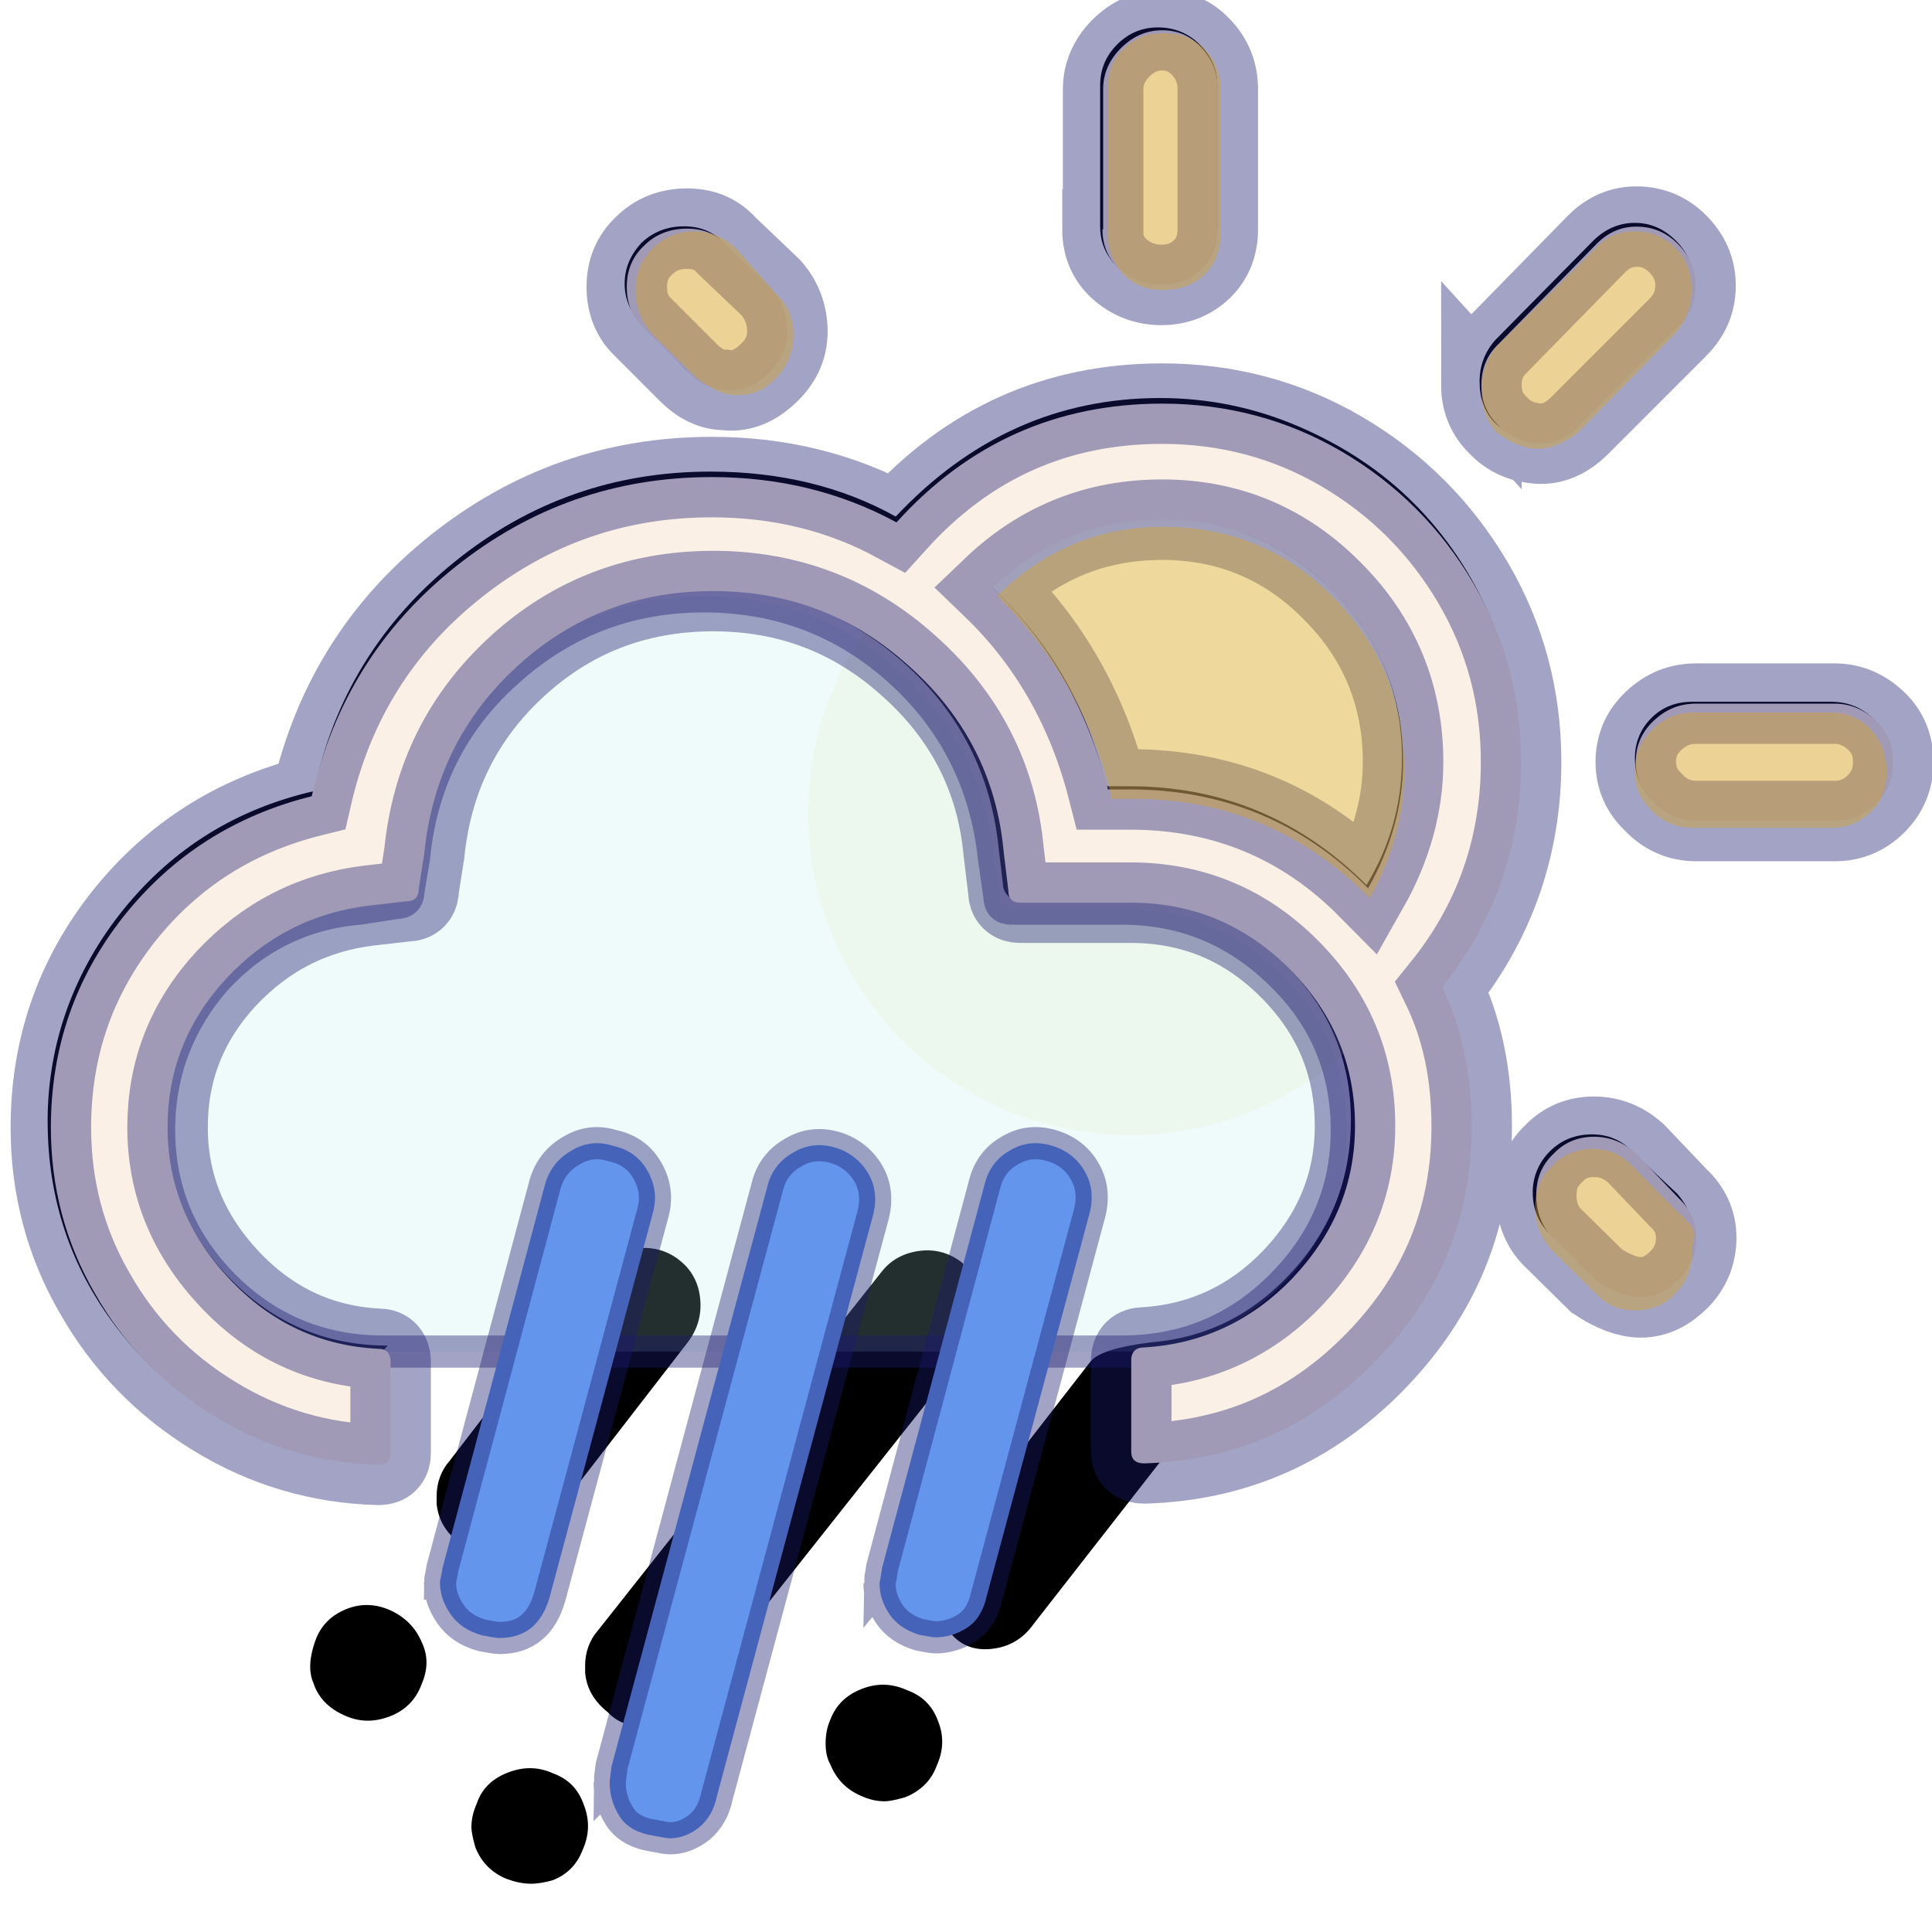 <svg width="60" height="60" xmlns="http://www.w3.org/2000/svg">

  <defs>
    <filter id="drop_shadow" filterUnits="objectBoundingBox" x="-50%" y="-50%" width="200%" height="200%">
      <feDropShadow dx="0.5" dy="0.5" stdDeviation="2" flood-color="black" flood-opacity="0.8" />
    </filter>
    <filter id="blur_shadow" filterUnits="objectBoundingBox" x="-50%" y="-50%" width="200%" height="200%">
      <feGaussianBlur in="SourceGraphic" stdDeviation="3" />
    </filter>
  </defs>

  <path fill="black" filter="url(#blur_shadow)"  d="m1.48,34.827c0,2.369 0.698,4.506 2.116,6.368c1.417,1.862 3.237,3.11 5.458,3.745c0.19,0.021 0.36,-0.021 0.508,-0.169l2.475,-2.983c-1.883,0 -3.512,-0.677 -4.866,-2.052s-2.031,-3.004 -2.031,-4.929c0,-1.756 0.592,-3.279 1.798,-4.591c1.206,-1.291 2.687,-2.052 4.464,-2.264l1.037,-0.063c0.275,0 0.423,-0.127 0.423,-0.402l0.148,-1.142c0.233,-2.285 1.206,-4.21 2.92,-5.755s3.745,-2.327 6.051,-2.327c2.327,0 4.358,0.783 6.093,2.327s2.708,3.47 2.941,5.755l0.148,1.248c0.085,0.233 0.254,0.36 0.465,0.36l3.47,0c1.862,0 3.47,0.677 4.824,2.01c1.354,1.333 2.031,2.962 2.031,4.824c0,1.777 -0.592,3.343 -1.798,4.676c-1.206,1.333 -2.645,2.073 -4.379,2.221c-1.037,0.127 -1.671,0.317 -1.904,0.592l-4.633,5.966c-0.296,0.402 -0.402,0.846 -0.339,1.333c0.063,0.487 0.275,0.889 0.656,1.185c0.317,0.36 0.74,0.508 1.269,0.444c0.529,-0.063 0.952,-0.317 1.269,-0.762l4.062,-5.204c1.735,-0.169 3.322,-0.74 4.76,-1.735c1.439,-0.973 2.56,-2.243 3.406,-3.787c0.825,-1.544 1.248,-3.195 1.248,-4.951c0,-1.523 -0.296,-2.941 -0.889,-4.252c1.671,-2.031 2.496,-4.379 2.496,-7.045c0,-1.502 -0.296,-2.92 -0.889,-4.295c-0.592,-1.375 -1.396,-2.56 -2.391,-3.554c-0.994,-0.994 -2.179,-1.777 -3.554,-2.369c-1.375,-0.592 -2.814,-0.889 -4.316,-0.889c-3.173,0 -5.903,1.227 -8.209,3.681c-1.671,-0.931 -3.597,-1.396 -5.755,-1.396c-2.983,0 -5.628,0.931 -7.934,2.793s-3.766,4.231 -4.379,7.13c-2.391,0.55 -4.358,1.756 -5.903,3.66s-2.369,4.168 -2.369,6.601zm8.251,17.433c0.148,0.465 0.487,0.804 0.973,1.016c0.465,0.212 0.931,0.212 1.417,0.021s0.804,-0.529 0.973,-0.994c0.19,-0.444 0.212,-0.867 0,-1.312c-0.19,-0.444 -0.508,-0.762 -0.952,-0.973c-0.465,-0.212 -0.931,-0.233 -1.396,-0.042c-0.465,0.19 -0.783,0.508 -0.952,0.973c-0.19,0.529 -0.212,0.973 -0.063,1.312zm3.829,-5.797l0,0.233c0.042,0.465 0.254,0.846 0.635,1.164c0.381,0.317 0.804,0.465 1.333,0.423c0.508,-0.042 0.91,-0.254 1.206,-0.614l4.612,-5.966c0.296,-0.381 0.444,-0.825 0.402,-1.333s-0.254,-0.91 -0.614,-1.206c-0.381,-0.317 -0.825,-0.444 -1.333,-0.402c-0.508,0.042 -0.931,0.275 -1.269,0.656l-4.549,5.924c-0.296,0.339 -0.423,0.719 -0.423,1.121zm1.079,10.282c0,0.127 0.042,0.339 0.127,0.635c0.19,0.465 0.508,0.783 0.973,0.973c0.233,0.085 0.487,0.148 0.762,0.148c0.19,0 0.423,-0.042 0.656,-0.106c0.444,-0.169 0.762,-0.487 0.931,-0.931c0.212,-0.465 0.233,-0.931 0.042,-1.417c-0.169,-0.487 -0.487,-0.804 -0.952,-0.973c-0.465,-0.212 -0.931,-0.212 -1.417,-0.021s-0.804,0.508 -0.952,0.952c-0.106,0.233 -0.169,0.487 -0.169,0.74zm3.533,-5.014l0,0.212c0.042,0.487 0.275,0.889 0.698,1.227c0.317,0.339 0.74,0.487 1.269,0.423c0.529,-0.063 0.952,-0.296 1.269,-0.719l8.759,-11.065c0.296,-0.423 0.402,-0.867 0.36,-1.354s-0.275,-0.889 -0.656,-1.248c-0.381,-0.296 -0.825,-0.423 -1.312,-0.36c-0.487,0.063 -0.889,0.275 -1.185,0.656l-8.801,11.128c-0.275,0.317 -0.402,0.698 -0.402,1.1zm1.227,-42.926c0,0.508 0.19,0.931 0.571,1.248l1.291,1.396c0.339,0.339 0.719,0.508 1.142,0.55c0.444,0.063 0.867,-0.085 1.291,-0.465c0.423,-0.381 0.635,-0.825 0.635,-1.354c0,-0.465 -0.169,-0.91 -0.508,-1.269l-1.354,-1.375c-0.317,-0.339 -0.719,-0.508 -1.227,-0.508c-0.508,0 -0.952,0.169 -1.312,0.508c-0.339,0.36 -0.529,0.783 -0.529,1.269zm6.241,45.338c0,0.254 0.042,0.465 0.148,0.656c0.19,0.465 0.508,0.783 0.952,0.973c0.233,0.106 0.465,0.169 0.74,0.169c0.127,0 0.339,-0.042 0.635,-0.127c0.465,-0.19 0.804,-0.508 0.973,-0.973c0.212,-0.465 0.233,-0.931 0.042,-1.396c-0.169,-0.465 -0.487,-0.783 -0.952,-0.952c-0.465,-0.212 -0.931,-0.233 -1.417,-0.042c-0.487,0.19 -0.804,0.508 -0.973,0.952c-0.106,0.233 -0.148,0.487 -0.148,0.74zm5.078,-35.987c1.502,-1.354 3.237,-2.052 5.247,-2.052c2.094,0 3.872,0.719 5.353,2.179s2.221,3.195 2.221,5.268c0,1.396 -0.36,2.708 -1.1,3.935c-2.052,-2.052 -4.506,-3.068 -7.362,-3.068l-0.719,0c-0.571,-2.454 -1.777,-4.527 -3.639,-6.262zm3.448,-11.128c0,0.487 0.169,0.91 0.529,1.248c0.36,0.339 0.783,0.508 1.269,0.508c0.508,0 0.952,-0.169 1.312,-0.508c0.36,-0.339 0.529,-0.762 0.529,-1.248l0,-4.379c0,-0.487 -0.19,-0.91 -0.55,-1.269c-0.36,-0.36 -0.804,-0.529 -1.291,-0.529c-0.487,0 -0.91,0.169 -1.269,0.529s-0.529,0.783 -0.529,1.269l0,4.379zm11.784,4.824c0,0.508 0.148,0.931 0.465,1.269c0.381,0.36 0.804,0.529 1.291,0.55c0.487,0 0.889,-0.169 1.206,-0.55l3.173,-3.068c0.339,-0.339 0.508,-0.783 0.508,-1.291c0,-0.508 -0.19,-0.931 -0.55,-1.291c-0.36,-0.36 -0.783,-0.55 -1.269,-0.55c-0.465,0 -0.889,0.169 -1.269,0.529l-3.068,3.11c-0.317,0.36 -0.487,0.783 -0.487,1.291zm1.65,25.176c0,0.508 0.169,0.931 0.508,1.269l1.396,1.333c0.339,0.339 0.719,0.529 1.142,0.571l0.127,0c0.381,0 0.804,-0.19 1.312,-0.571c0.339,-0.339 0.508,-0.762 0.508,-1.227c0,-0.508 -0.169,-0.952 -0.508,-1.333l-1.396,-1.312c-0.339,-0.36 -0.762,-0.529 -1.248,-0.529c-0.508,0 -0.952,0.169 -1.312,0.529c-0.339,0.339 -0.529,0.783 -0.529,1.269zm3.173,-13.477c0,0.508 0.169,0.931 0.508,1.269c0.339,0.381 0.762,0.571 1.269,0.571l4.316,0c0.508,0 0.931,-0.19 1.291,-0.55c0.36,-0.36 0.529,-0.804 0.529,-1.291c0,-0.487 -0.169,-0.91 -0.529,-1.248c-0.36,-0.339 -0.783,-0.508 -1.291,-0.508l-4.316,0c-0.508,0 -0.931,0.169 -1.269,0.508c-0.339,0.339 -0.508,0.762 -0.508,1.248z"/>

<circle filter="url(#blur_shadow)" fill-opacity="0.2" r="10" cx="35.1" cy="25.25" fill="palegoldenrod"/>
<g stroke="midnightblue" stroke-opacity="0.4" style="filter:url(#drop_shadow);">
   <path filter="url(#blur_shadow)"  d="m4.941,35.096c0,1.88 0.693,3.513 2.029,4.849s2.993,2.029 4.923,2.029l22.957,0c1.905,0 3.562,-0.668 4.923,-2.029c1.361,-1.361 2.053,-2.969 2.053,-4.849c0,-1.88 -0.668,-3.513 -2.053,-4.849c-1.361,-1.336 -2.993,-2.029 -4.923,-2.029l-3.439,0c-0.247,0 -0.371,-0.124 -0.371,-0.371l-0.173,-1.212c-0.247,-2.325 -1.237,-4.28 -2.944,-5.814s-3.735,-2.301 -6.061,-2.301c-2.325,0 -4.354,0.767 -6.086,2.325c-1.732,1.534 -2.696,3.488 -2.919,5.789l-0.173,1.039c0,0.247 -0.124,0.371 -0.396,0.371l-1.113,0.173c-1.781,0.148 -3.265,0.891 -4.478,2.202c-1.138,1.311 -1.756,2.87 -1.756,4.676l-0,-0l0,-0z" fill-opacity="0.2" fill="paleturquoise"/>
  <path fill="linen" stroke-width="2.5" d="m1.58,35.025c0,1.833 0.448,3.56 1.364,5.137c0.895,1.577 2.132,2.856 3.709,3.816c1.556,0.959 3.283,1.471 5.116,1.513c0.234,0 0.362,-0.128 0.362,-0.362l0,-2.835c0,-0.256 -0.128,-0.405 -0.362,-0.405c-1.812,-0.085 -3.368,-0.81 -4.647,-2.174s-1.918,-2.92 -1.918,-4.711c0,-1.748 0.597,-3.283 1.812,-4.604c1.215,-1.3 2.686,-2.068 4.476,-2.281l1.13,-0.128c0.256,0 0.384,-0.128 0.384,-0.405l0.171,-1.087c0.234,-2.324 1.194,-4.263 2.899,-5.819c1.705,-1.556 3.73,-2.324 6.075,-2.324c2.324,0 4.349,0.767 6.075,2.324c1.748,1.556 2.729,3.475 2.942,5.755l0.149,1.236c0,0.234 0.128,0.362 0.362,0.362l3.432,0c1.918,0 3.56,0.682 4.924,2.046c1.364,1.364 2.046,2.984 2.046,4.881c0,1.791 -0.639,3.347 -1.918,4.711c-1.279,1.343 -2.835,2.068 -4.626,2.174c-0.256,0 -0.405,0.128 -0.405,0.405l0,2.835c0,0.234 0.128,0.362 0.405,0.362c2.835,-0.085 5.223,-1.151 7.205,-3.197c1.982,-2.046 2.963,-4.455 2.963,-7.269c0,-1.62 -0.298,-3.048 -0.917,-4.327c1.599,-1.982 2.451,-4.327 2.451,-6.992c0,-2.004 -0.49,-3.858 -1.492,-5.564c-1.002,-1.705 -2.366,-3.07 -4.071,-4.071s-3.581,-1.492 -5.585,-1.492c-3.283,0 -6.033,1.236 -8.249,3.688c-1.727,-0.938 -3.645,-1.407 -5.734,-1.407c-3.006,0 -5.649,0.938 -7.972,2.792s-3.794,4.242 -4.455,7.12c-2.387,0.597 -4.327,1.833 -5.841,3.73c-1.513,1.918 -2.26,4.093 -2.26,6.565l0,0zm17.885,-26.113c0,0.512 0.171,0.938 0.512,1.258l1.407,1.407c0.341,0.341 0.725,0.533 1.13,0.533c0.448,0.064 0.874,-0.085 1.3,-0.469c0.426,-0.384 0.639,-0.831 0.639,-1.343c0,-0.512 -0.171,-0.981 -0.512,-1.364l-1.364,-1.3c-0.32,-0.362 -0.725,-0.533 -1.236,-0.533c-0.533,0 -0.981,0.171 -1.343,0.533c-0.362,0.341 -0.533,0.767 -0.533,1.279l-0,0zm11.362,9.337c1.471,-1.407 3.219,-2.11 5.265,-2.11c2.068,0 3.837,0.746 5.286,2.217c1.471,1.471 2.196,3.261 2.196,5.308c0,1.322 -0.362,2.643 -1.087,3.922c-2.025,-2.046 -4.498,-3.07 -7.397,-3.07l-0.682,0c-0.639,-2.494 -1.833,-4.583 -3.581,-6.267l0,0zm3.411,-11.127c0,0.49 0.171,0.917 0.533,1.236s0.789,0.49 1.3,0.49s0.917,-0.171 1.258,-0.49c0.341,-0.341 0.49,-0.746 0.49,-1.236l0,-4.349c0,-0.512 -0.171,-0.938 -0.512,-1.3s-0.725,-0.533 -1.215,-0.533s-0.917,0.192 -1.279,0.554c-0.362,0.362 -0.554,0.789 -0.554,1.279l0,4.349l-0.021,0l0,0zm11.767,4.839c0,0.49 0.171,0.917 0.533,1.258c0.32,0.341 0.725,0.512 1.194,0.554s0.917,-0.149 1.322,-0.554l3.048,-3.048c0.384,-0.384 0.554,-0.81 0.554,-1.3c0,-0.512 -0.192,-0.938 -0.554,-1.3c-0.362,-0.362 -0.789,-0.533 -1.279,-0.533c-0.469,0 -0.874,0.171 -1.236,0.533l-3.048,3.112c-0.362,0.341 -0.533,0.767 -0.533,1.279l0,0zm1.705,25.153c0,0.533 0.171,0.981 0.512,1.322l1.364,1.343c0.512,0.341 0.981,0.512 1.364,0.512c0.448,0 0.831,-0.192 1.194,-0.554c0.362,-0.362 0.533,-0.81 0.533,-1.3c0,-0.49 -0.192,-0.895 -0.554,-1.236l-1.322,-1.386c-0.384,-0.341 -0.81,-0.512 -1.3,-0.512s-0.917,0.171 -1.258,0.533c-0.362,0.341 -0.533,0.767 -0.533,1.279l0,0zm3.091,-13.451c0,0.512 0.192,0.917 0.554,1.258c0.362,0.384 0.81,0.576 1.322,0.576l4.306,0c0.49,0 0.917,-0.171 1.279,-0.533s0.533,-0.789 0.533,-1.3c0,-0.512 -0.171,-0.938 -0.533,-1.279s-0.789,-0.533 -1.279,-0.533l-4.306,0c-0.512,0 -0.938,0.171 -1.322,0.533s-0.554,0.789 -0.554,1.279z"/>
  <path stroke-width="1" fill="cornflowerblue" d="m44.7,35.301zm-31.036,13.832c0,0.343 0.101,0.666 0.323,0.989c0.222,0.323 0.545,0.545 0.989,0.666c0.222,0.04 0.404,0.081 0.545,0.081c0.788,0 1.313,-0.424 1.555,-1.292l3.19,-11.873c0.141,-0.485 0.081,-0.929 -0.162,-1.353c-0.242,-0.424 -0.606,-0.666 -1.07,-0.767c-0.444,-0.141 -0.868,-0.101 -1.272,0.141c-0.404,0.222 -0.687,0.565 -0.828,1.03l-3.19,11.934c-0.04,0.263 -0.081,0.404 -0.081,0.444zm5.27,6.219c0,0.384 0.101,0.727 0.303,1.05c0.202,0.323 0.545,0.525 1.05,0.606c0.222,0.04 0.404,0.081 0.525,0.081c0.323,0 0.626,-0.121 0.909,-0.343c0.283,-0.242 0.464,-0.565 0.545,-0.969l4.846,-18.032c0.121,-0.464 0.081,-0.909 -0.141,-1.292s-0.565,-0.666 -1.01,-0.808c-0.464,-0.141 -0.909,-0.101 -1.313,0.141c-0.404,0.222 -0.687,0.565 -0.808,1.03l-4.846,18.032c-0.04,0.303 -0.061,0.485 -0.061,0.505zm8.38,-6.179c0,0.323 0.101,0.646 0.303,0.949s0.525,0.525 0.929,0.646c0.222,0.04 0.404,0.081 0.505,0.081c0.343,0 0.687,-0.101 0.989,-0.303c0.303,-0.202 0.505,-0.525 0.606,-0.989l3.19,-11.873c0.121,-0.464 0.081,-0.909 -0.141,-1.292c-0.222,-0.404 -0.565,-0.666 -1.01,-0.808c-0.485,-0.141 -0.909,-0.101 -1.313,0.141c-0.404,0.222 -0.666,0.565 -0.788,1.03l-3.19,11.934c-0.04,0.303 -0.081,0.464 -0.081,0.485z"/>
</g>
    <path fill-opacity="0.4" fill="goldenrod" d="m19.741,9.008c0,0.515 0.168,0.965 0.505,1.351l1.388,1.372c0.526,0.407 0.968,0.579 1.346,0.536c0.442,0 0.82,-0.193 1.157,-0.557s0.505,-0.815 0.505,-1.329c0,-0.515 -0.189,-0.943 -0.547,-1.265l-1.241,-1.415c-0.379,-0.343 -0.799,-0.515 -1.283,-0.515c-0.505,0 -0.947,0.172 -1.304,0.536c-0.358,0.343 -0.526,0.772 -0.526,1.286l0,0l0,0zm11.232,9.497c1.451,-1.436 3.176,-2.144 5.153,-2.144c2.082,0 3.849,0.729 5.301,2.208c1.451,1.479 2.188,3.259 2.188,5.381c0,1.329 -0.358,2.658 -1.073,3.945c-2.04,-2.058 -4.48,-3.087 -7.341,-3.087l-0.673,0c-0.526,-2.337 -1.704,-4.438 -3.555,-6.303l0,-0l-0,0zm3.429,-11.32c0,0.557 0.168,0.986 0.484,1.329s0.736,0.493 1.241,0.493c0.547,0 0.968,-0.172 1.304,-0.493c0.337,-0.343 0.484,-0.772 0.484,-1.329l0,-4.395c0,-0.515 -0.168,-0.922 -0.505,-1.265s-0.757,-0.493 -1.283,-0.493c-0.505,0 -0.904,0.172 -1.241,0.493s-0.484,0.75 -0.484,1.265l0,4.395l0,0zm11.611,4.91c0,0.557 0.147,0.986 0.463,1.329c0.442,0.343 0.883,0.515 1.304,0.515c0.379,0 0.799,-0.172 1.241,-0.515l3.008,-3.066c0.337,-0.386 0.505,-0.836 0.505,-1.372c0,-0.515 -0.168,-0.943 -0.505,-1.286c-0.337,-0.343 -0.757,-0.515 -1.241,-0.515c-0.505,0 -0.904,0.172 -1.22,0.515l-3.092,3.066c-0.316,0.407 -0.463,0.836 -0.463,1.329l0,0zm1.662,25.384c0,0.515 0.168,0.965 0.526,1.351l1.367,1.351c0.316,0.343 0.715,0.515 1.22,0.515s0.925,-0.172 1.262,-0.536c0.337,-0.364 0.505,-0.793 0.505,-1.329c0,-0.472 0.34,-0.512 -0.505,-1.243l-1.367,-1.394c-0.337,-0.343 -0.736,-0.515 -1.199,-0.515c-0.505,0 -0.925,0.172 -1.262,0.515c-0.358,0.343 -0.547,0.772 -0.547,1.286l0,-0zm3.092,-13.528c0,0.493 0.189,0.9 0.547,1.243c0.337,0.343 0.778,0.515 1.283,0.515l4.291,0c0.484,0 0.883,-0.172 1.22,-0.493s0.484,-0.75 0.484,-1.265c0,-0.515 -0.168,-0.943 -0.484,-1.286s-0.736,-0.536 -1.22,-0.536l-4.291,0c-0.505,0 -0.925,0.172 -1.283,0.536c-0.379,0.364 -0.547,0.793 -0.547,1.286l0,0z"/>

</svg>


